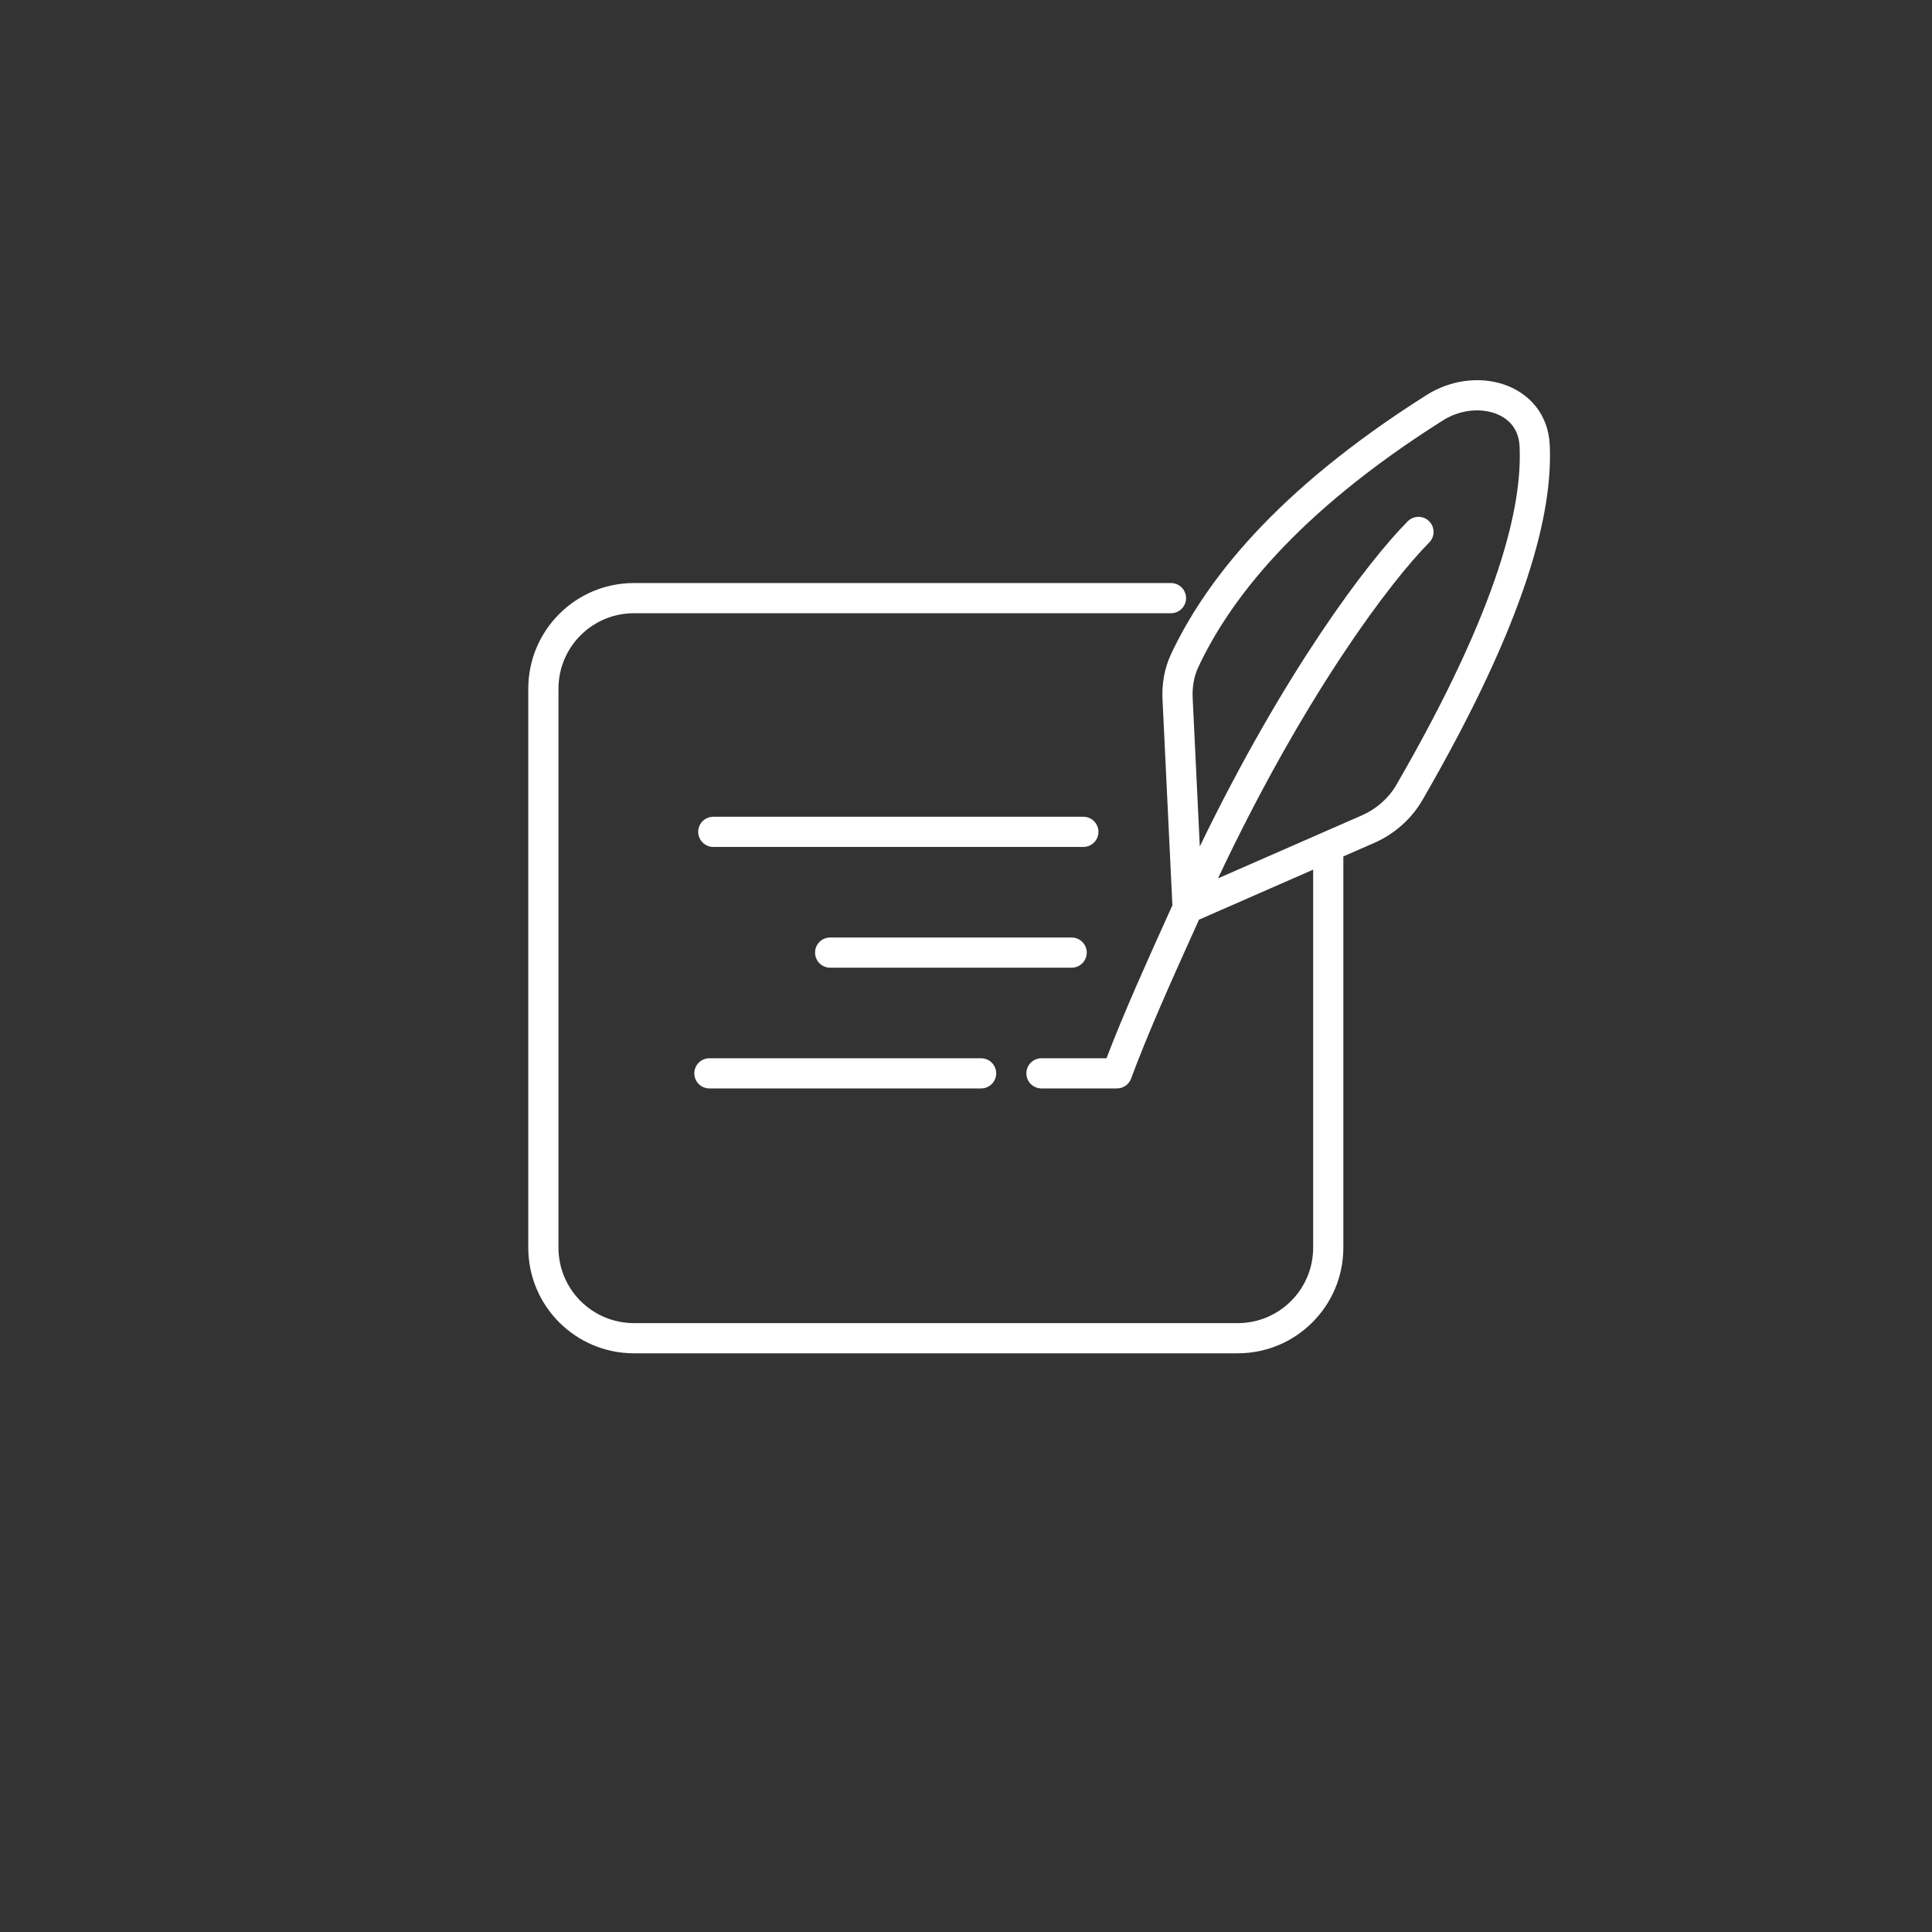 <svg width="64" height="64" viewBox="0 0 64 64" fill="none" xmlns="http://www.w3.org/2000/svg">
<rect x="0" y="0" width="64" height="64" fill="#333333" stroke="none"/>
<path fill-rule="evenodd" clip-rule="evenodd" d="M43.5 28.808L39.719 30.465L39.541 30.859C38.882 32.319 38.032 34.204 37.469 35.729C37.391 35.941 37.185 36.068 36.971 36.055C36.965 36.055 36.958 36.056 36.952 36.056H34.5C34.224 36.056 34 35.832 34 35.556C34 35.279 34.224 35.056 34.5 35.056H36.654C37.225 33.559 38.019 31.8 38.631 30.445C38.702 30.287 38.771 30.134 38.837 29.988L38.51 23.176C38.486 22.677 38.563 22.161 38.786 21.683C39.892 19.321 42.195 16.285 47.26 13.084C48.058 12.579 49.024 12.466 49.823 12.738C50.643 13.017 51.289 13.707 51.337 14.737C51.443 16.978 50.586 20.512 47.123 26.497C46.755 27.133 46.189 27.63 45.522 27.923L44.5 28.37V41.33C44.5 43.263 42.933 44.83 41 44.83H21C19.067 44.83 17.5 43.263 17.5 41.33V22.814C17.5 20.881 19.067 19.314 21 19.314H38.79C39.066 19.314 39.29 19.538 39.29 19.814C39.29 20.09 39.066 20.314 38.79 20.314H21C19.619 20.314 18.5 21.433 18.5 22.814V41.33C18.5 42.711 19.619 43.83 21 43.83H41C42.381 43.83 43.5 42.711 43.5 41.33V28.808ZM47.794 13.929C48.351 13.577 49.003 13.515 49.502 13.685C49.98 13.847 50.312 14.212 50.338 14.784C50.43 16.736 49.689 20.065 46.258 25.997C45.999 26.443 45.598 26.797 45.12 27.007L40.347 29.098C43.222 23.006 46.07 19.254 47.343 17.973C47.538 17.777 47.537 17.461 47.341 17.266C47.145 17.072 46.828 17.073 46.634 17.268C45.306 18.604 42.551 22.244 39.745 28.04L39.509 23.128C39.491 22.762 39.549 22.413 39.692 22.107C40.702 19.948 42.86 17.048 47.794 13.929Z" fill="white"/>
<path d="M23.129 27.556C23.129 27.279 23.353 27.056 23.629 27.056H35.887C36.163 27.056 36.387 27.279 36.387 27.556C36.387 27.832 36.163 28.056 35.887 28.056H23.629C23.353 28.056 23.129 27.832 23.129 27.556Z" fill="white"/>
<path d="M27.5 31.056C27.224 31.056 27 31.279 27 31.556C27 31.832 27.224 32.056 27.5 32.056H35.5C35.776 32.056 36 31.832 36 31.556C36 31.279 35.776 31.056 35.5 31.056H27.5Z" fill="white"/>
<path d="M23.5 35.056C23.224 35.056 23 35.279 23 35.556C23 35.832 23.224 36.056 23.5 36.056H32.5C32.776 36.056 33 35.832 33 35.556C33 35.279 32.776 35.056 32.5 35.056H23.5Z" fill="white"/>
</svg>
